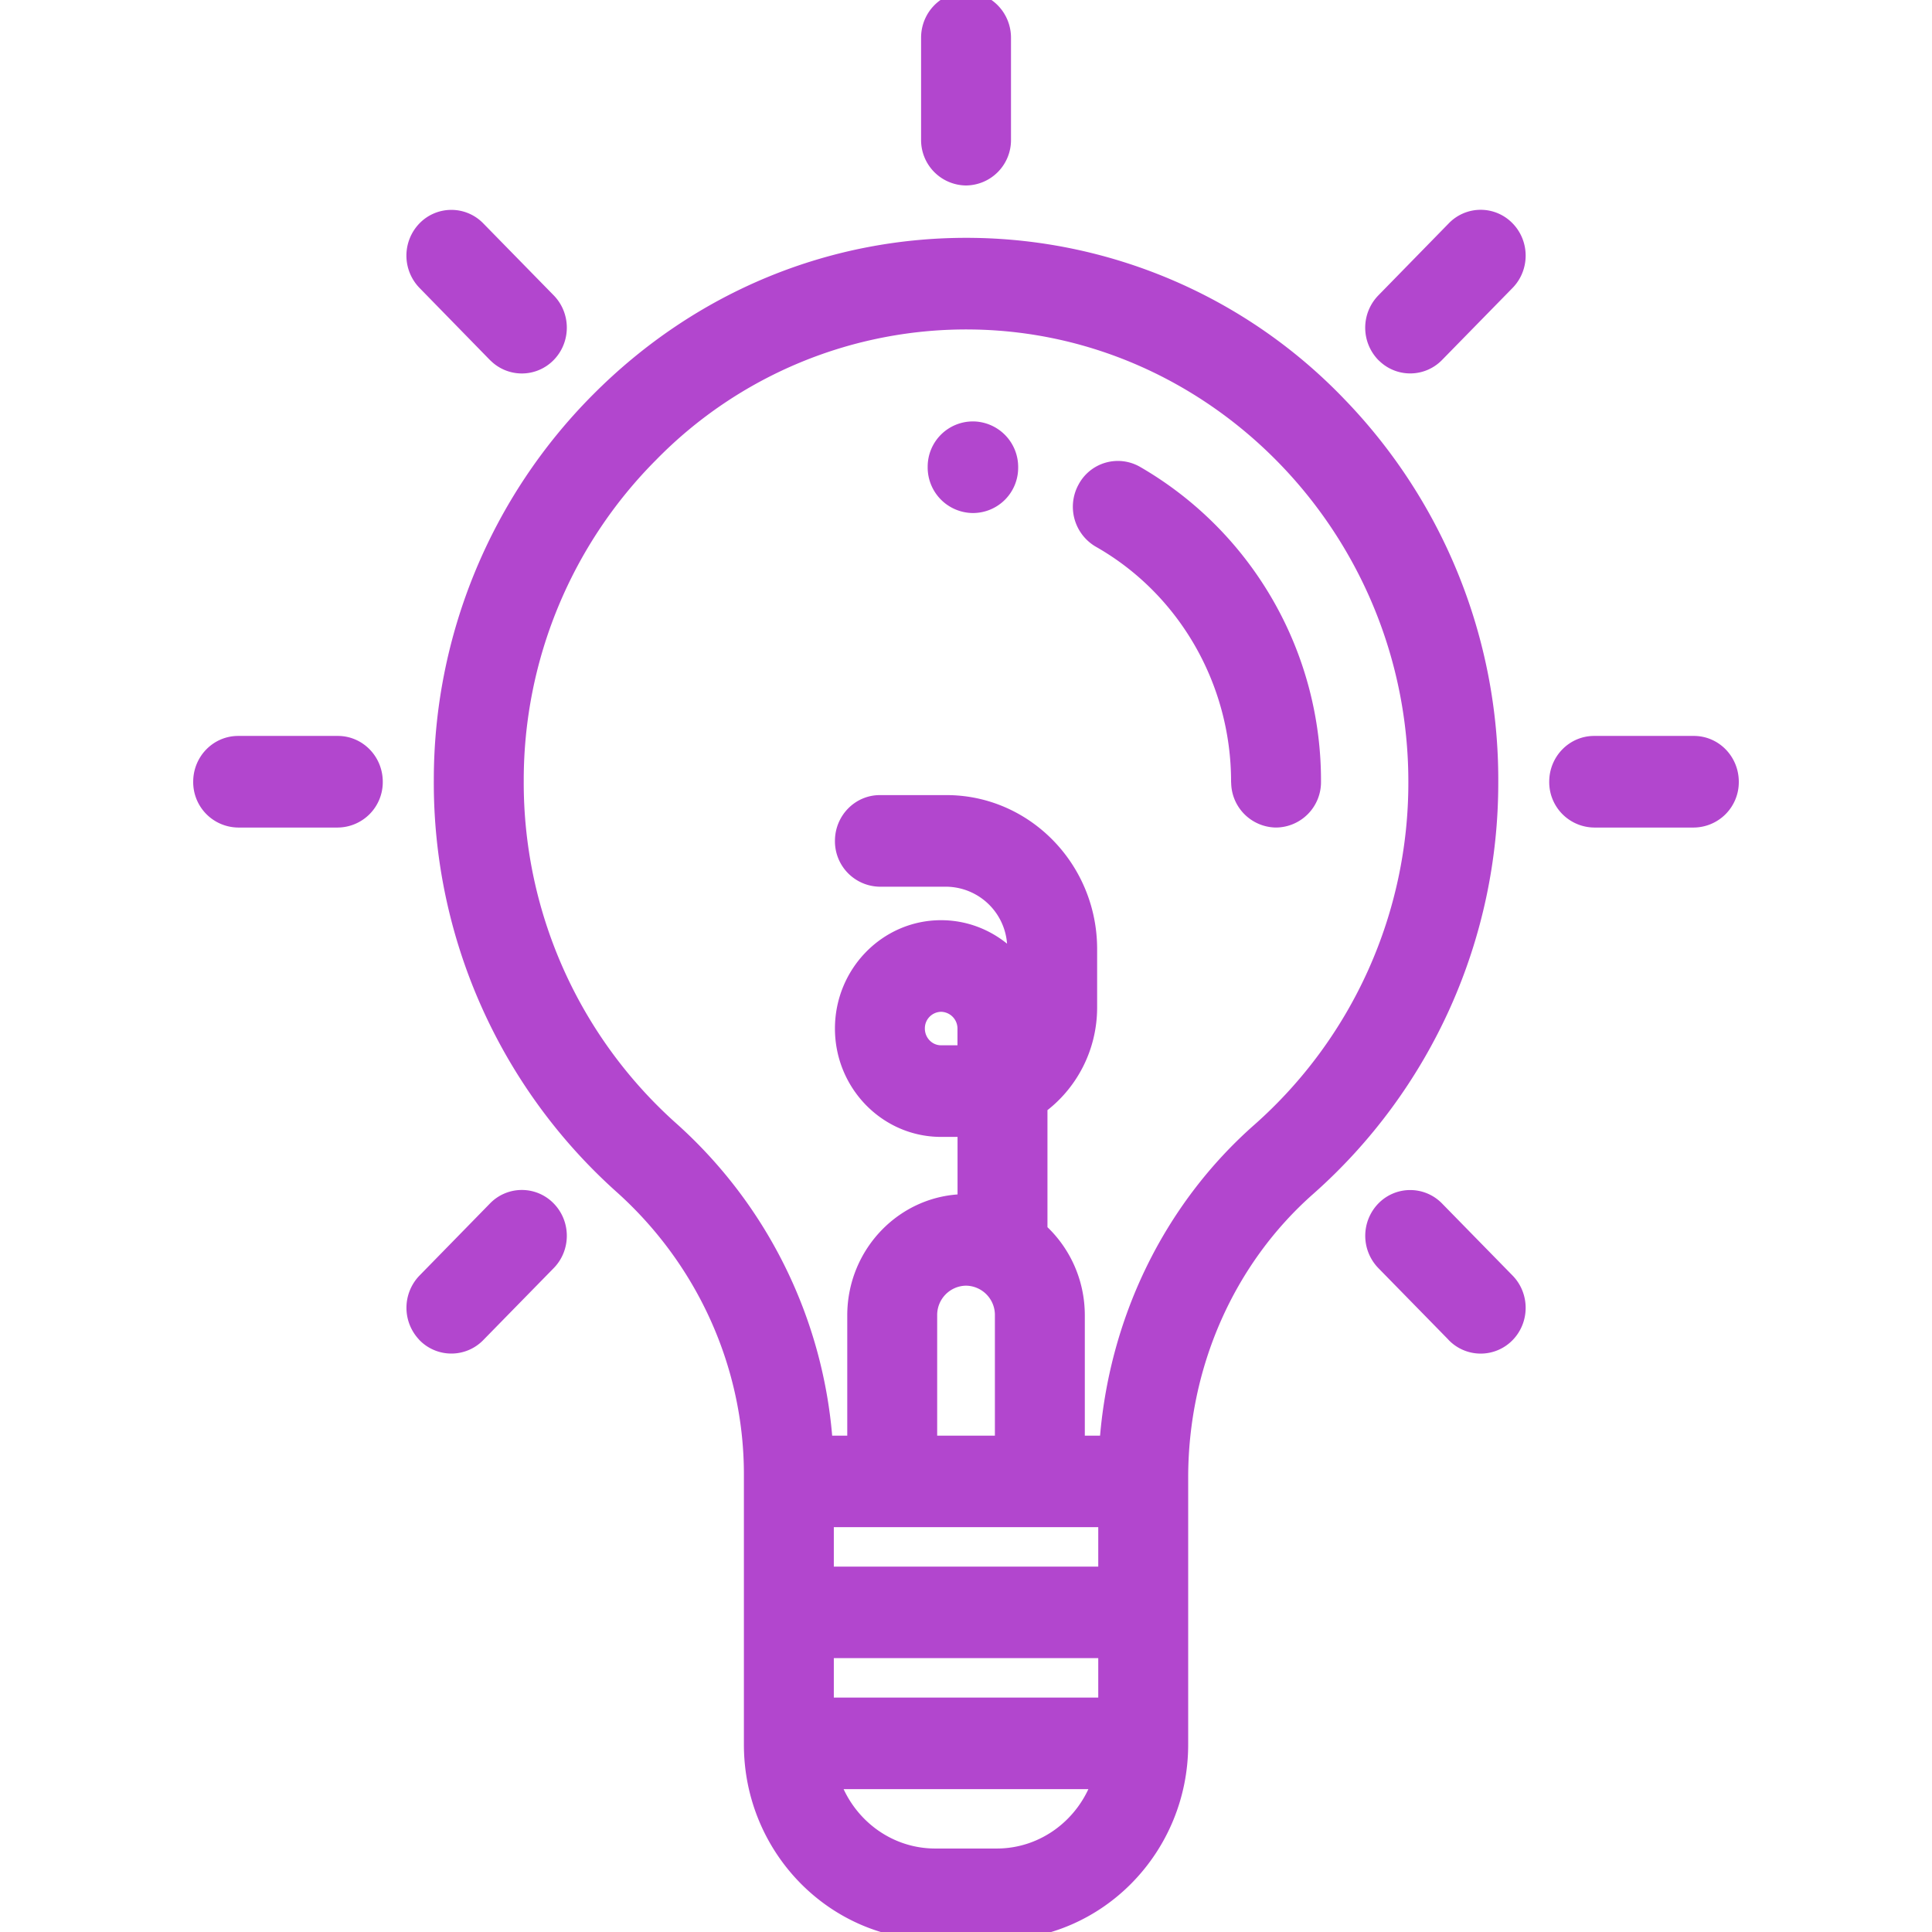 <svg xmlns="http://www.w3.org/2000/svg" width="24" height="24" viewBox="104 1231 24 24"><g data-name="electronics"><path d="M104 1231h24v24h-24v-24Z" fill="#fff" fill-rule="evenodd" data-name="Path 830"/><g data-name="lamp"><g data-name="Union 1"><path d="M115.618 1255c-1.256 0-2.277-1.044-2.277-2.328v-3.358c0-1.36-.591-2.668-1.622-3.588a6.72 6.72 0 0 1-2.23-5.035 6.677 6.677 0 0 1 1.948-4.718c1.253-1.26 2.903-1.94 4.65-1.918a6.404 6.404 0 0 1 4.546 1.978 6.692 6.692 0 0 1 1.879 4.678 6.716 6.716 0 0 1-2.262 5.043c-1.01.89-1.59 2.204-1.59 3.603v3.315c0 1.284-1.022 2.328-2.278 2.328h-.764Zm0-.937h.764c.595 0 1.102-.393 1.286-.938h-3.336c.184.545.691.938 1.286.938Zm-1.36-1.875h3.485v-.69h-3.485v.69Zm0-1.627h3.485v-.69h-3.485v.69Zm1.499-9.584c.977 0 1.772.813 1.772 1.812v.726c0 .504-.244.952-.617 1.226v1.547c.284.257.464.633.464 1.052v1.594h.382c.107-1.512.783-2.912 1.894-3.89a5.771 5.771 0 0 0 1.943-4.333c0-3.113-2.477-5.678-5.52-5.718a5.489 5.489 0 0 0-3.994 1.648 5.736 5.736 0 0 0-1.675 4.053 5.774 5.774 0 0 0 1.917 4.326 5.776 5.776 0 0 1 1.922 3.914h.38v-1.594c0-.773.614-1.403 1.37-1.406v-.911h-.305c-.672 0-1.218-.559-1.218-1.246 0-.687.546-1.246 1.218-1.246.368 0 .697.167.922.43v-.172a.865.865 0 0 0-.855-.874h-.827a.464.464 0 0 1-.458-.469c0-.259.205-.469.458-.469h.827Zm-.215 6.363v1.594h.917v-1.594a.464.464 0 0 0-.459-.469.464.464 0 0 0-.458.469Zm-.153-3.563c0 .17.135.308.301.308h.304v-.305a.308.308 0 0 0-.304-.311.305.305 0 0 0-.301.308Zm6.68 3.8-.875-.894a.476.476 0 0 1 0-.663.452.452 0 0 1 .648 0l.876.895c.179.183.179.48 0 .663a.453.453 0 0 1-.649 0Zm-12.786 0a.476.476 0 0 1 0-.662l.875-.895a.451.451 0 0 1 .649 0c.179.183.179.48 0 .663l-.876.895a.453.453 0 0 1-.648 0Zm14.52-6.397a.464.464 0 0 1-.458-.469c0-.259.205-.469.458-.469h1.239c.253 0 .458.21.458.47a.464.464 0 0 1-.458.468h-1.239Zm-4.41-.469c0-1.247-.662-2.399-1.73-3.006a.474.474 0 0 1-.177-.638.453.453 0 0 1 .624-.182 4.4 4.4 0 0 1 2.2 3.826.464.464 0 0 1-.458.469.464.464 0 0 1-.458-.469Zm-12.434.469a.464.464 0 0 1-.459-.469c0-.259.205-.469.459-.469h1.238c.253 0 .458.21.458.47a.464.464 0 0 1-.458.468h-1.238Zm9.128-3.907h-.007a.466.466 0 0 1-.456-.474.462.462 0 0 1 .462-.464h.007a.466.466 0 0 1 .455.475.462.462 0 0 1-.456.463h-.005Zm5.107-1.87a.476.476 0 0 1 0-.664l.875-.895a.451.451 0 0 1 .649 0c.179.183.179.48 0 .663l-.876.895a.452.452 0 0 1-.648 0Zm-11.036 0-.875-.896a.476.476 0 0 1 0-.663.452.452 0 0 1 .648 0l.876.895c.179.183.179.48 0 .663a.452.452 0 0 1-.649 0Zm5.384-2.669v-1.265c0-.26.205-.469.458-.469s.459.21.459.469v1.265a.464.464 0 0 1-.459.47.464.464 0 0 1-.458-.47Z" fill="#b246ce" fill-rule="evenodd"/><path d="M115.618 1255c-1.256 0-2.277-1.044-2.277-2.328v-3.358c0-1.36-.591-2.668-1.622-3.588a6.72 6.72 0 0 1-2.23-5.035 6.677 6.677 0 0 1 1.948-4.718c1.253-1.26 2.903-1.94 4.65-1.918a6.404 6.404 0 0 1 4.546 1.978 6.692 6.692 0 0 1 1.879 4.678 6.716 6.716 0 0 1-2.262 5.043c-1.01.89-1.59 2.204-1.59 3.603v3.315c0 1.284-1.022 2.328-2.278 2.328h-.764Zm0-.937h.764c.595 0 1.102-.393 1.286-.938h-3.336c.184.545.691.938 1.286.938Zm-1.36-1.875h3.485v-.69h-3.485v.69Zm0-1.627h3.485v-.69h-3.485v.69Zm1.499-9.584c.977 0 1.772.813 1.772 1.812v.726c0 .504-.244.952-.617 1.226v1.547c.284.257.464.633.464 1.052v1.594h.382c.107-1.512.783-2.912 1.894-3.89a5.771 5.771 0 0 0 1.943-4.333c0-3.113-2.477-5.678-5.52-5.718a5.489 5.489 0 0 0-3.994 1.648 5.736 5.736 0 0 0-1.675 4.053 5.774 5.774 0 0 0 1.917 4.326 5.776 5.776 0 0 1 1.922 3.914h.38v-1.594c0-.773.614-1.403 1.37-1.406v-.911h-.305c-.672 0-1.218-.559-1.218-1.246 0-.687.546-1.246 1.218-1.246.368 0 .697.167.922.43v-.172a.865.865 0 0 0-.855-.874h-.827a.464.464 0 0 1-.458-.469c0-.259.205-.469.458-.469h.827Zm-.215 6.363v1.594h.917v-1.594a.464.464 0 0 0-.459-.469.464.464 0 0 0-.458.469Zm-.153-3.563c0 .17.135.308.301.308h.304v-.305a.308.308 0 0 0-.304-.311.305.305 0 0 0-.301.308Zm6.68 3.8-.875-.894a.476.476 0 0 1 0-.663.452.452 0 0 1 .648 0l.876.895c.179.183.179.48 0 .663a.453.453 0 0 1-.649 0Zm-12.786 0a.476.476 0 0 1 0-.662l.875-.895a.451.451 0 0 1 .649 0c.179.183.179.48 0 .663l-.876.895a.453.453 0 0 1-.648 0Zm14.52-6.397a.464.464 0 0 1-.458-.469c0-.259.205-.469.458-.469h1.239c.253 0 .458.21.458.47a.464.464 0 0 1-.458.468h-1.239Zm-4.41-.469c0-1.247-.662-2.399-1.73-3.006a.474.474 0 0 1-.177-.638.453.453 0 0 1 .624-.182 4.4 4.4 0 0 1 2.2 3.826.464.464 0 0 1-.458.469.464.464 0 0 1-.458-.469Zm-12.434.469a.464.464 0 0 1-.459-.469c0-.259.205-.469.459-.469h1.238c.253 0 .458.21.458.47a.464.464 0 0 1-.458.468h-1.238Zm9.128-3.907h-.007a.466.466 0 0 1-.456-.474.462.462 0 0 1 .462-.464h.007a.466.466 0 0 1 .455.475.462.462 0 0 1-.456.463h-.005Zm5.107-1.87a.476.476 0 0 1 0-.664l.875-.895a.451.451 0 0 1 .649 0c.179.183.179.48 0 .663l-.876.895a.452.452 0 0 1-.648 0Zm-11.036 0-.875-.896a.476.476 0 0 1 0-.663.452.452 0 0 1 .648 0l.876.895c.179.183.179.48 0 .663a.452.452 0 0 1-.649 0Zm5.384-2.669v-1.265c0-.26.205-.469.458-.469s.459.21.459.469v1.265a.464.464 0 0 1-.459.47.464.464 0 0 1-.458-.47Z" stroke-linejoin="round" stroke-linecap="round" stroke-width=".2" stroke="#b246ce" fill="transparent"/></g></g></g></svg>